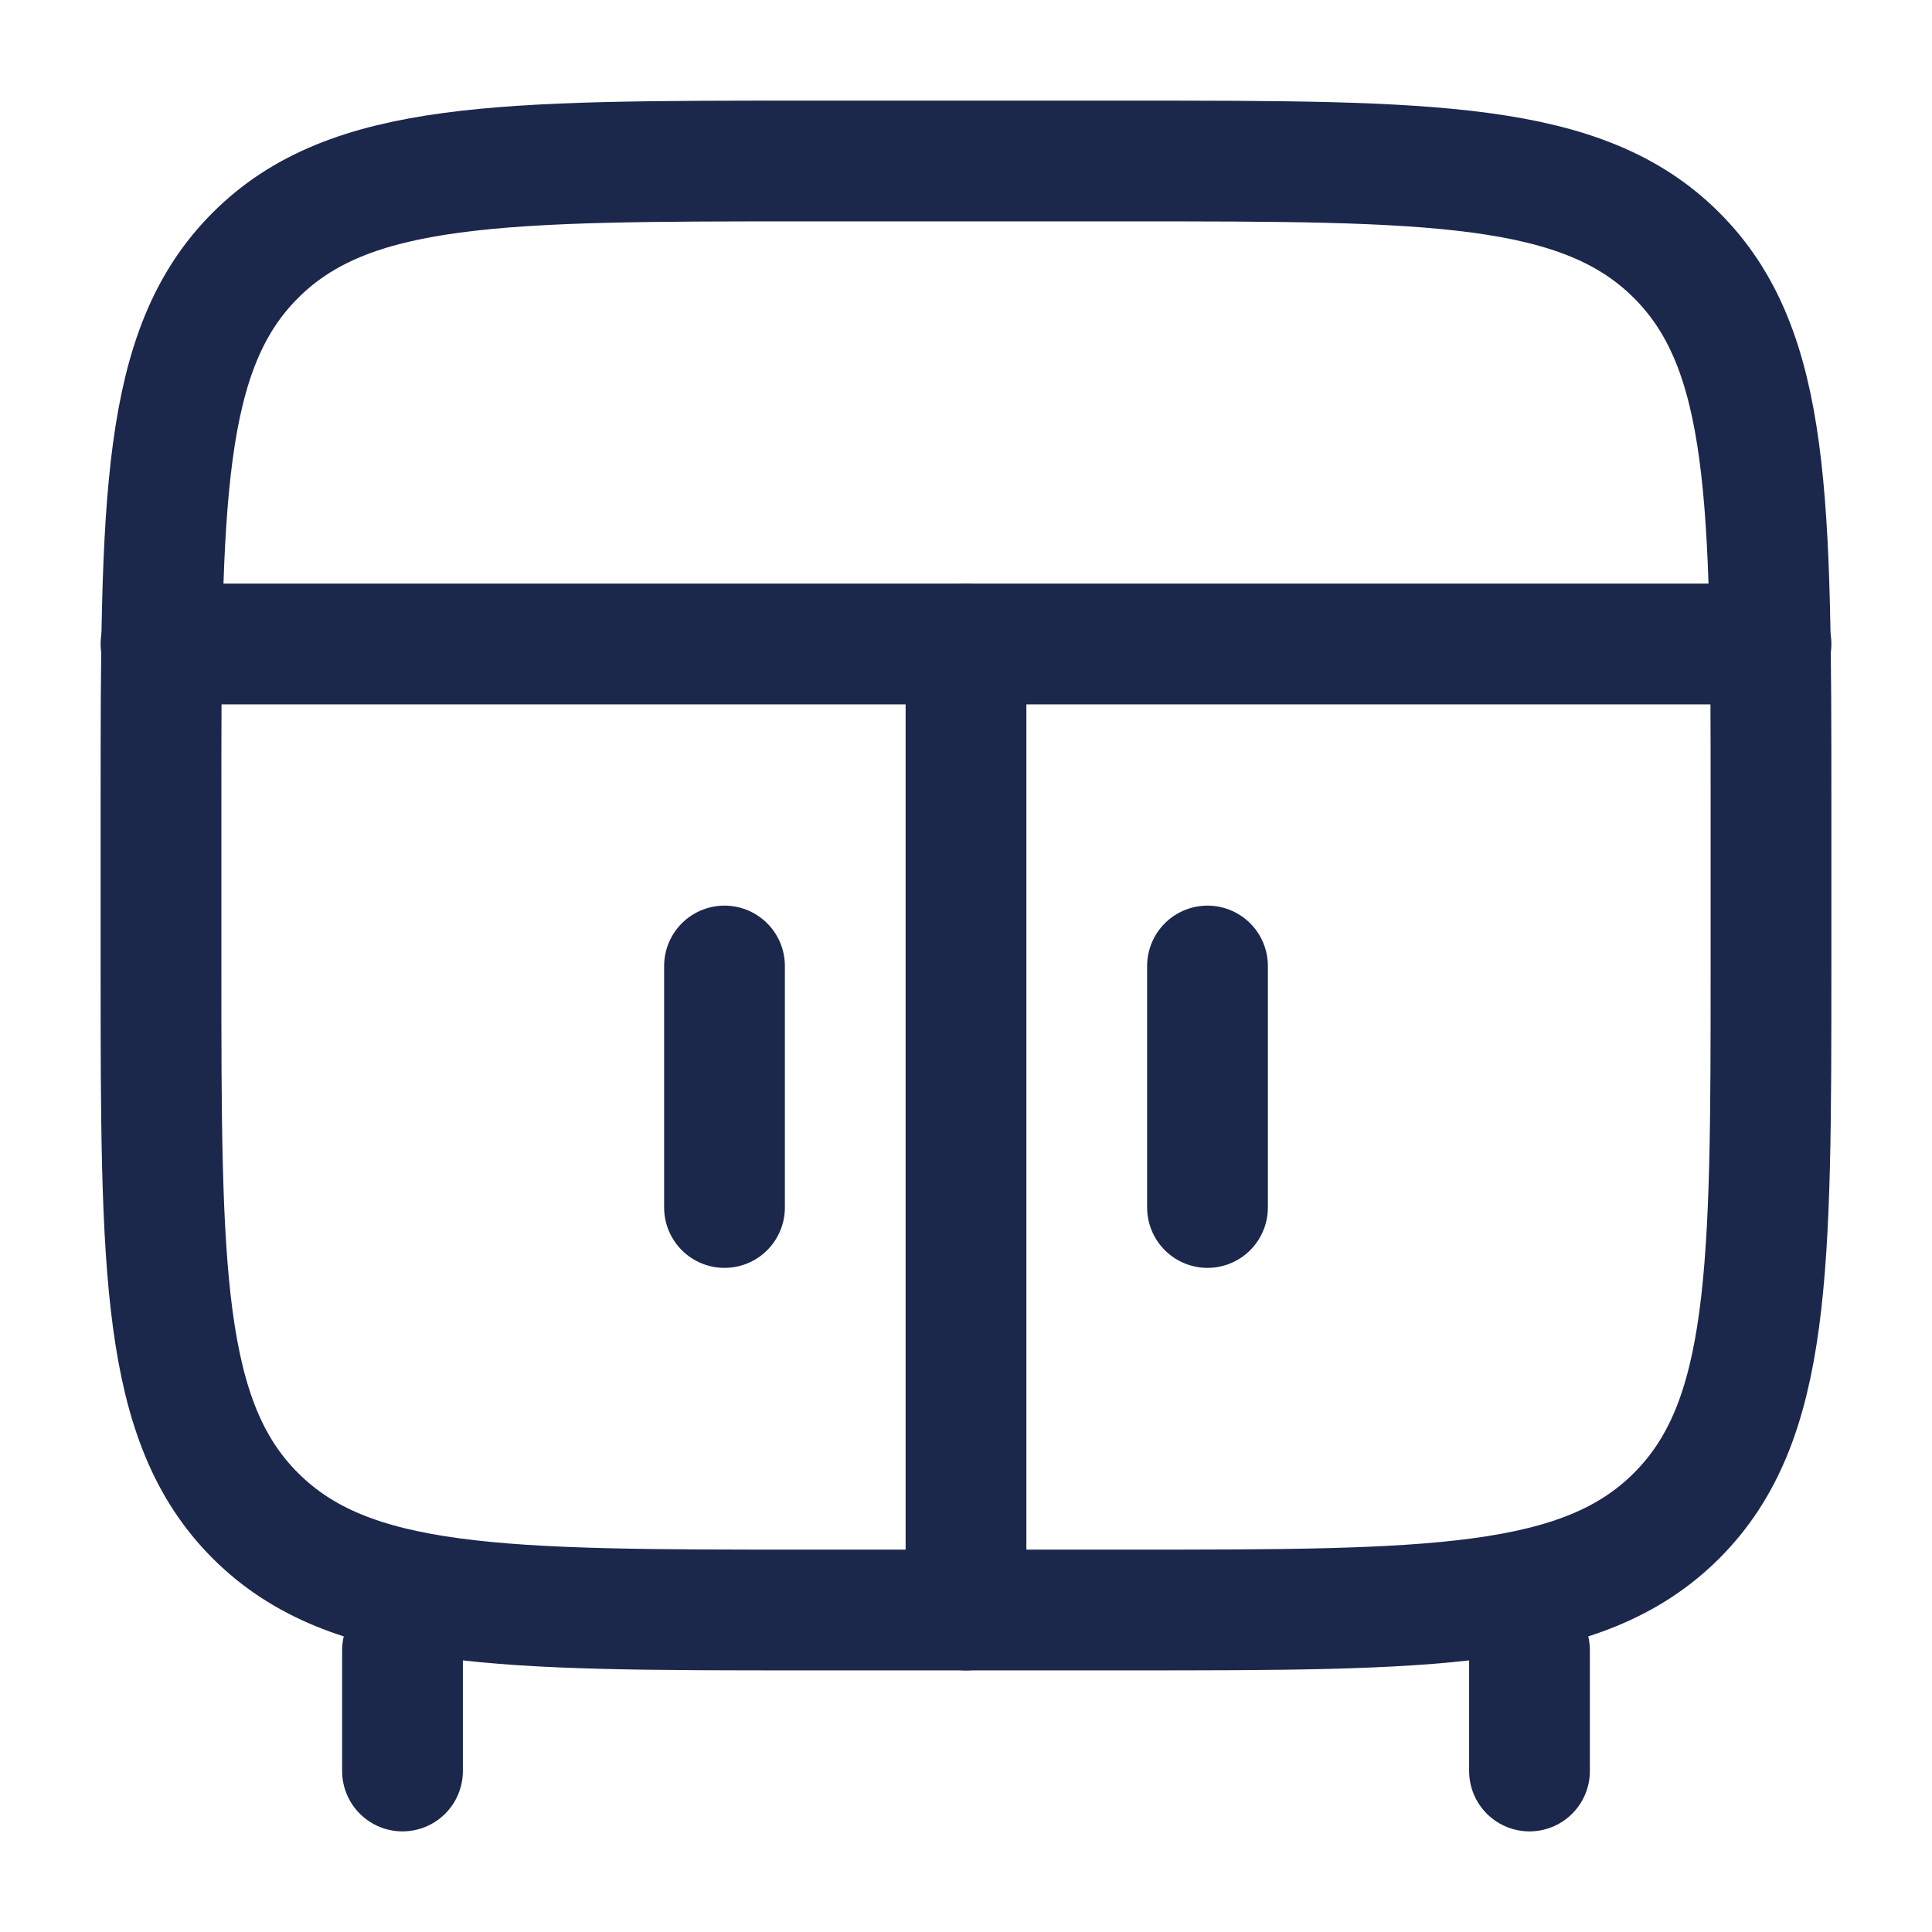<svg width="24" height="24" viewBox="0 0 24 24" fill="none" xmlns="http://www.w3.org/2000/svg">
<g id="Linear / Home, Furniture / Bedside Table 4">
<path id="Vector" d="M19 22V20.5M5 22V20.5" stroke="#1C274C" stroke-width="1.5" stroke-linecap="round"/>
<path id="Vector_2" d="M12 20V8" stroke="#1C274C" stroke-width="1.5" stroke-linecap="round"/>
<path id="Vector_3" d="M15 12V15" stroke="#1C274C" stroke-width="1.5" stroke-linecap="round"/>
<path id="Vector_4" d="M9 12V15" stroke="#1C274C" stroke-width="1.5" stroke-linecap="round"/>
<path id="Vector_5" d="M2 10C2 6.229 2 4.343 3.172 3.172C4.343 2 6.229 2 10 2H14C17.771 2 19.657 2 20.828 3.172C22 4.343 22 6.229 22 10V12C22 15.771 22 17.657 20.828 18.828C19.657 20 17.771 20 14 20H10C6.229 20 4.343 20 3.172 18.828C2 17.657 2 15.771 2 12V10Z" stroke="#1C274C" stroke-width="1.5"/>
<path id="Vector_6" d="M2 8H22" stroke="#1C274C" stroke-width="1.5" stroke-linecap="round"/>
</g>
</svg>
